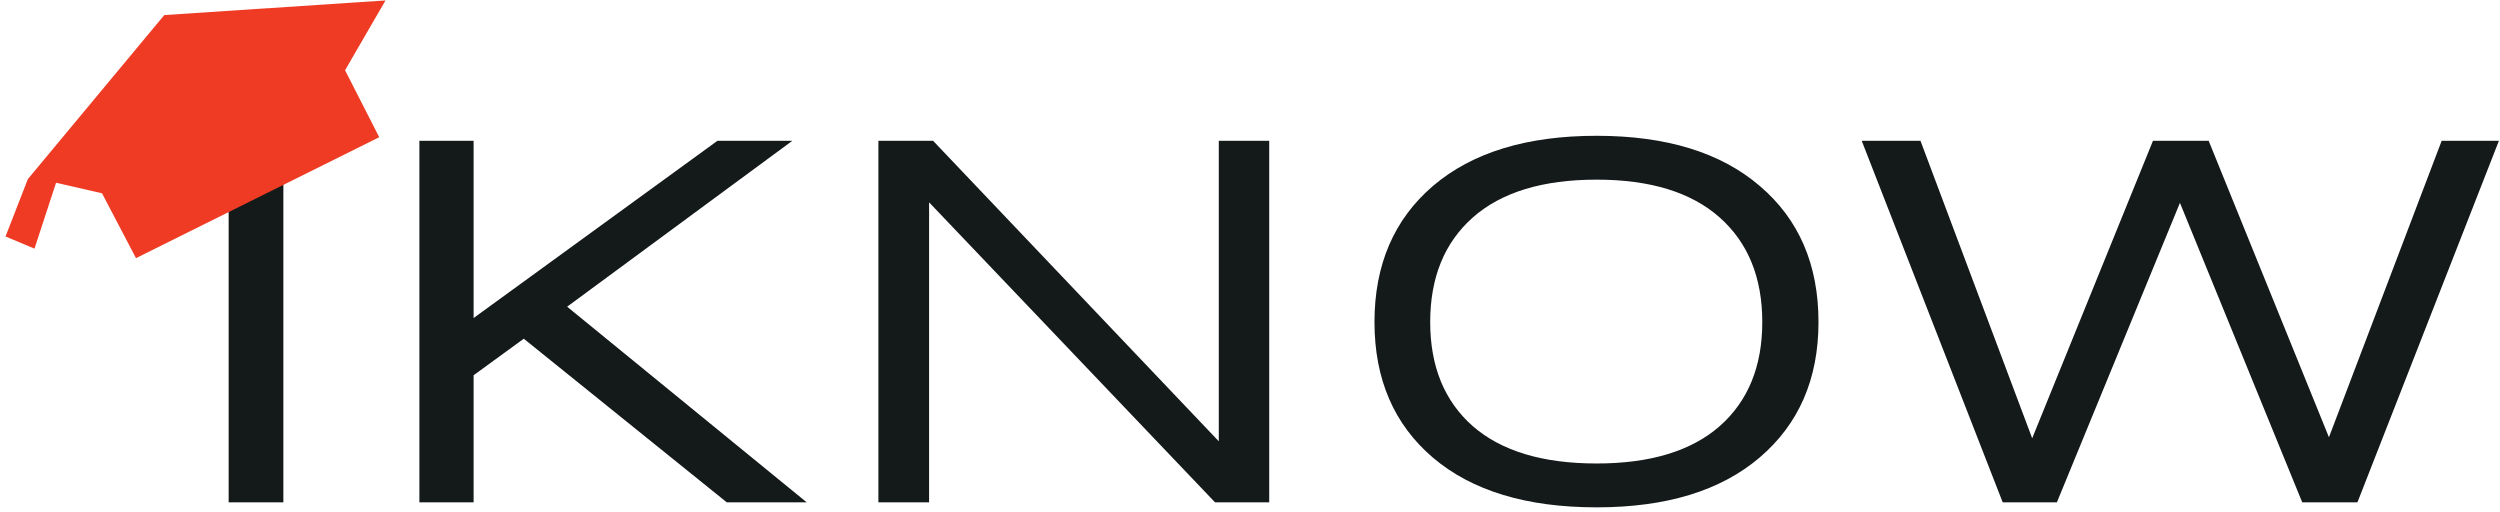 <svg width="425" height="87" viewBox="0 0 425 87" fill="none" xmlns="http://www.w3.org/2000/svg">
<path d="M38.871 85.392V23.941H48.172V85.392H38.871ZM71.296 85.392V23.941H80.512V54.066L121.961 23.941H134.691L96.414 52.138L137.134 85.392H123.547L89.042 57.581L80.512 63.794V85.392H71.296ZM149.328 85.392V23.941H158.63L207.195 75.022V23.941H215.767V85.392H206.551L157.945 34.397V85.392H149.328ZM271.424 86.249C259.509 86.249 250.237 83.435 243.606 77.807C236.977 72.151 233.662 64.466 233.662 54.752C233.662 45.01 236.977 37.297 243.606 31.611C250.264 25.926 259.538 23.084 271.424 23.084C283.283 23.084 292.528 25.926 299.157 31.611C305.815 37.268 309.144 44.981 309.144 54.752C309.144 64.408 305.815 72.079 299.157 77.764C292.528 83.421 283.283 86.249 271.424 86.249ZM271.424 78.793C280.54 78.793 287.514 76.679 292.342 72.451C297.171 68.194 299.587 62.294 299.587 54.752C299.587 47.181 297.171 41.253 292.342 36.968C287.514 32.683 280.54 30.54 271.424 30.54C262.252 30.54 255.236 32.683 250.379 36.968C245.55 41.253 243.134 47.181 243.134 54.752C243.134 62.294 245.55 68.194 250.379 72.451C255.236 76.679 262.252 78.793 271.424 78.793ZM340.456 85.392L316.495 23.941H326.482L345.471 74.507L366.003 23.941H375.475L395.921 74.336L415.081 23.941H424.812L400.766 85.392H391.378L370.59 34.483L349.672 85.392H340.456Z" fill="#14191A"/>
<path d="M5.862 42.266L0.936 40.202L4.74 30.437L27.93 2.558L65.538 0.075L58.659 11.94L64.47 23.324L23.119 43.884L17.342 32.859L9.53 31.068L5.862 42.266Z" fill="#EF3B24"/>
</svg>
